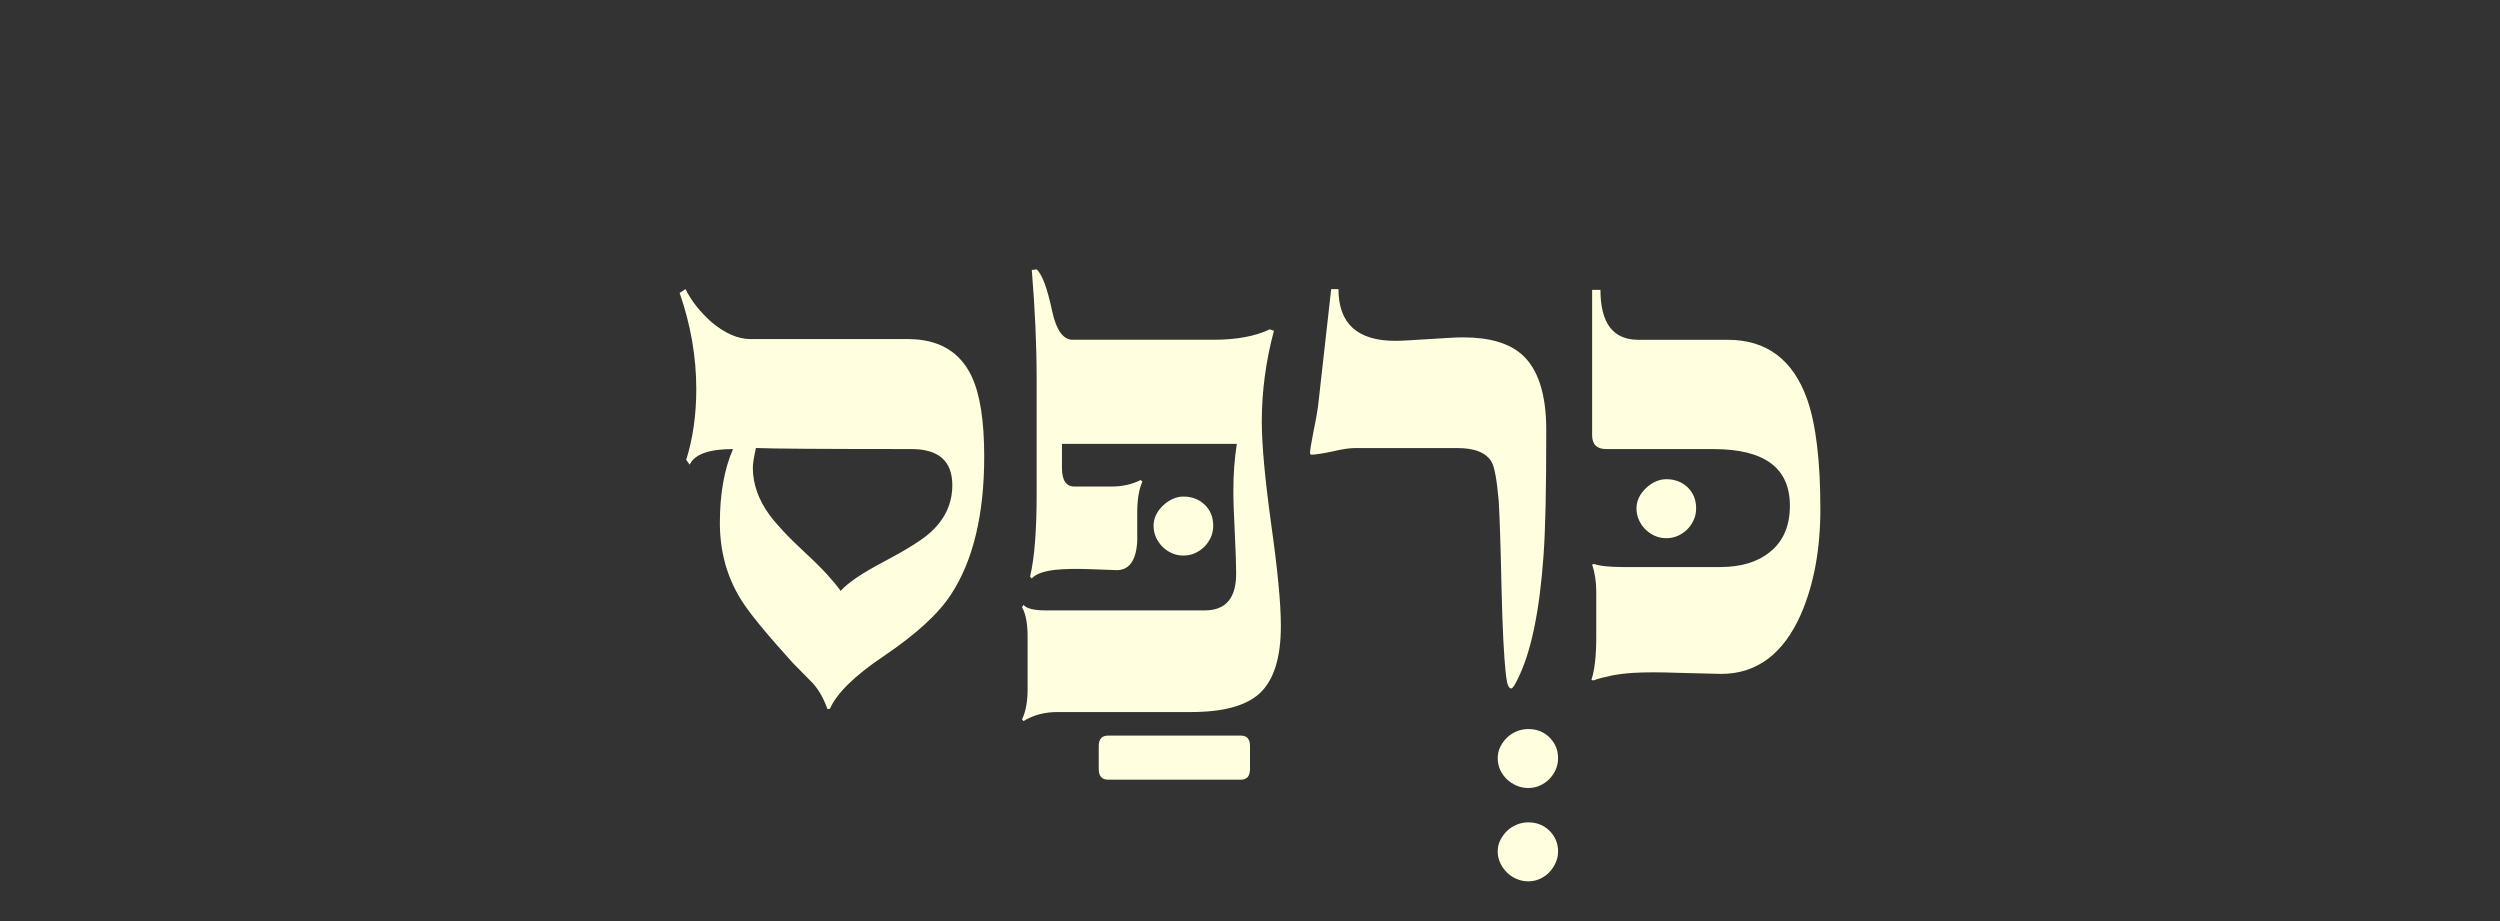 <?xml version="1.0" encoding="utf-8"?>
<!-- Generator: Adobe Illustrator 16.0.0, SVG Export Plug-In . SVG Version: 6.00 Build 0)  -->
<!DOCTYPE svg PUBLIC "-//W3C//DTD SVG 1.1//EN" "http://www.w3.org/Graphics/SVG/1.1/DTD/svg11.dtd">
<svg version="1.1" id="Layer_1" xmlns="http://www.w3.org/2000/svg" xmlns:xlink="http://www.w3.org/1999/xlink" x="0px" y="0px"
	 width="95px" height="35px" viewBox="0 0 95 35" enable-background="new 0 0 95 35" xml:space="preserve">
<rect x="0" y="0" width="95" height="35" fill="#333333" stroke="none"/>
<path fill="#FFFFDF" d="M37.4,17.341c0,2.206-0.417,3.951-1.252,5.234c-0.475,0.738-1.332,1.525-2.57,2.36
	c-1.1,0.738-1.78,1.406-2.044,2.004h-0.093c-0.141-0.396-0.324-0.721-0.553-0.976l-0.778-0.791
	c-1.011-1.116-1.661-1.912-1.951-2.386c-0.536-0.861-0.804-1.833-0.804-2.914c0-1.107,0.166-2.043,0.5-2.808
	c-0.914,0-1.463,0.198-1.647,0.593l-0.132-0.185c0.255-0.809,0.383-1.705,0.383-2.689c0-1.222-0.211-2.439-0.633-3.652l0.224-0.145
	c0.22,0.448,0.554,0.87,1.002,1.266c0.51,0.422,0.997,0.633,1.464,0.633H34.5c1.17,0,1.979,0.475,2.426,1.424
	C37.242,14.985,37.4,15.996,37.4,17.341z M36.188,18.435c0-0.914-0.518-1.371-1.555-1.371c-3.322,0-5.291-0.013-5.906-0.04
	c-0.08,0.343-0.119,0.593-0.119,0.751c0,0.615,0.211,1.213,0.633,1.793c0.123,0.167,0.297,0.372,0.521,0.613
	c0.225,0.242,0.503,0.516,0.837,0.824s0.611,0.583,0.831,0.824c0.22,0.242,0.392,0.451,0.515,0.626
	c0.271-0.308,0.816-0.677,1.635-1.107c0.879-0.466,1.467-0.835,1.766-1.107C35.906,19.74,36.188,19.138,36.188,18.435z
	 M42.107,29.628c-0.237,0-0.355-0.136-0.355-0.409v-0.87c0-0.264,0.118-0.396,0.355-0.396h5.049c0.229,0,0.344,0.132,0.344,0.396
	v0.87c0,0.272-0.115,0.409-0.344,0.409H42.107z M48.673,23.788c0,1.213-0.272,2.07-0.817,2.571
	c-0.519,0.466-1.385,0.699-2.598,0.699H40.17c-0.475,0-0.901,0.114-1.279,0.343l-0.053-0.066c0.141-0.29,0.211-0.672,0.211-1.147
	v-1.978c0-0.51-0.07-0.888-0.211-1.134l0.053-0.092c0.114,0.141,0.396,0.211,0.844,0.211h6.051c0.791,0,1.188-0.466,1.188-1.397
	c0-0.176-0.005-0.393-0.014-0.653c-0.009-0.259-0.021-0.564-0.039-0.916s-0.031-0.659-0.04-0.923s-0.013-0.483-0.013-0.659
	c0-0.308,0.01-0.611,0.032-0.91s0.056-0.589,0.099-0.87h-6.645v0.91c0,0.475,0.158,0.712,0.475,0.712h1.398
	c0.422,0,0.795-0.083,1.12-0.25l0.065,0.066c-0.123,0.255-0.188,0.62-0.197,1.094v1.147c-0.035,0.747-0.299,1.121-0.791,1.121
	c0.079,0-0.268-0.013-1.041-0.04c-0.264-0.009-0.502-0.011-0.713-0.007c-0.211,0.005-0.399,0.016-0.566,0.033
	c-0.457,0.053-0.756,0.163-0.896,0.33l-0.066-0.066c0.088-0.378,0.152-0.828,0.191-1.352c0.04-0.522,0.06-1.123,0.06-1.799V14.44
	c0-0.659-0.016-1.333-0.046-2.024c-0.031-0.689-0.077-1.408-0.139-2.155l0.185-0.026c0.211,0.193,0.409,0.729,0.593,1.608
	c0.158,0.712,0.418,1.068,0.778,1.068h5.339c0.879,0,1.596-0.132,2.149-0.396l0.158,0.053c-0.308,1.151-0.462,2.303-0.462,3.454
	c0,0.87,0.119,2.167,0.356,3.889c0.123,0.87,0.216,1.626,0.276,2.268C48.643,22.821,48.673,23.357,48.673,23.788z M46.102,19.978
	c0,0.158-0.03,0.306-0.092,0.442s-0.143,0.255-0.244,0.355c-0.102,0.102-0.22,0.183-0.355,0.244
	c-0.137,0.062-0.283,0.092-0.441,0.092s-0.307-0.031-0.442-0.092s-0.255-0.143-0.355-0.244c-0.102-0.101-0.183-0.219-0.244-0.355
	s-0.093-0.284-0.093-0.442c0-0.281,0.119-0.536,0.356-0.765c0.246-0.229,0.505-0.343,0.778-0.343c0.324,0,0.595,0.104,0.811,0.31
	C45.994,19.387,46.102,19.652,46.102,19.978z M59.207,28.811c0,0.158-0.031,0.305-0.093,0.442c-0.062,0.136-0.144,0.254-0.243,0.355
	c-0.102,0.101-0.221,0.183-0.357,0.244c-0.136,0.062-0.283,0.092-0.441,0.092s-0.307-0.031-0.447-0.092s-0.264-0.143-0.369-0.244
	s-0.189-0.22-0.251-0.355c-0.062-0.137-0.093-0.284-0.093-0.442s0.033-0.303,0.1-0.435s0.151-0.249,0.257-0.35
	s0.229-0.18,0.369-0.237s0.286-0.085,0.435-0.085c0.326,0,0.596,0.107,0.811,0.323C59.099,28.241,59.207,28.503,59.207,28.811z
	 M59.207,32.357c0,0.149-0.031,0.292-0.093,0.429c-0.062,0.136-0.144,0.257-0.243,0.362c-0.102,0.105-0.221,0.189-0.357,0.25
	c-0.136,0.062-0.283,0.092-0.441,0.092s-0.307-0.031-0.447-0.092s-0.264-0.145-0.369-0.25s-0.189-0.227-0.251-0.362
	c-0.062-0.137-0.093-0.279-0.093-0.429c0-0.158,0.033-0.303,0.1-0.435s0.151-0.249,0.257-0.349c0.105-0.102,0.229-0.181,0.369-0.237
	c0.141-0.058,0.286-0.086,0.435-0.086c0.326,0,0.596,0.107,0.811,0.323C59.099,31.788,59.207,32.049,59.207,32.357z M58.758,16.339
	c0,1.125-0.008,2.083-0.025,2.874s-0.045,1.428-0.08,1.912c-0.148,2.092-0.47,3.639-0.962,4.641
	c-0.123,0.264-0.211,0.396-0.264,0.396c-0.097,0-0.163-0.163-0.198-0.488c-0.043-0.387-0.078-0.853-0.105-1.397
	c-0.025-0.545-0.048-1.173-0.065-1.885c-0.018-0.826-0.035-1.514-0.053-2.063c-0.018-0.549-0.035-0.973-0.053-1.272
	c-0.07-0.8-0.158-1.296-0.264-1.49c-0.202-0.36-0.638-0.541-1.306-0.541h-3.889c-0.22,0-0.51,0.044-0.87,0.132
	c-0.387,0.079-0.646,0.119-0.778,0.119c-0.043,0-0.065-0.022-0.065-0.066s0.011-0.134,0.032-0.27c0.022-0.136,0.056-0.319,0.1-0.547
	c0.053-0.255,0.092-0.461,0.119-0.62c0.025-0.158,0.043-0.268,0.053-0.33l0.5-4.456h0.277c0,1.31,0.721,1.964,2.162,1.964
	c0.132,0,0.303-0.007,0.514-0.02c0.211-0.014,0.462-0.029,0.752-0.046s0.543-0.033,0.758-0.046c0.215-0.013,0.398-0.02,0.547-0.02
	c0.984,0,1.723,0.211,2.215,0.633C58.441,13.997,58.758,14.959,58.758,16.339z M69.174,19.345c0,1.529-0.246,2.861-0.738,3.995
	c-0.668,1.512-1.68,2.268-3.033,2.268c-0.113,0-0.65-0.013-1.607-0.04c-0.703-0.026-1.275-0.026-1.715,0
	c-0.307,0.018-0.591,0.053-0.85,0.105c-0.26,0.053-0.49,0.114-0.692,0.185l-0.065-0.026c0.123-0.369,0.184-0.91,0.184-1.622v-1.727
	c0-0.378-0.053-0.721-0.158-1.028l0.066-0.026c0.22,0.079,0.594,0.119,1.121,0.119h3.678c0.791,0,1.42-0.189,1.885-0.567
	c0.51-0.404,0.766-0.993,0.766-1.767c0-1.433-0.967-2.149-2.9-2.149h-4.074c-0.36,0-0.541-0.176-0.541-0.527v-5.524h0.316
	c0,1.266,0.479,1.898,1.438,1.898h3.401c1.477,0,2.483,0.756,3.019,2.268C69.006,16.128,69.174,17.517,69.174,19.345z
	 M64.453,19.318c0,0.158-0.03,0.306-0.092,0.442s-0.143,0.255-0.244,0.355c-0.102,0.102-0.22,0.183-0.355,0.244
	c-0.137,0.062-0.283,0.092-0.441,0.092s-0.307-0.031-0.442-0.092s-0.255-0.143-0.355-0.244c-0.102-0.101-0.183-0.219-0.244-0.355
	s-0.093-0.284-0.093-0.442c0-0.281,0.119-0.536,0.356-0.765c0.246-0.229,0.505-0.343,0.778-0.343c0.324,0,0.595,0.104,0.811,0.31
	C64.346,18.728,64.453,18.993,64.453,19.318z"/>
</svg>
